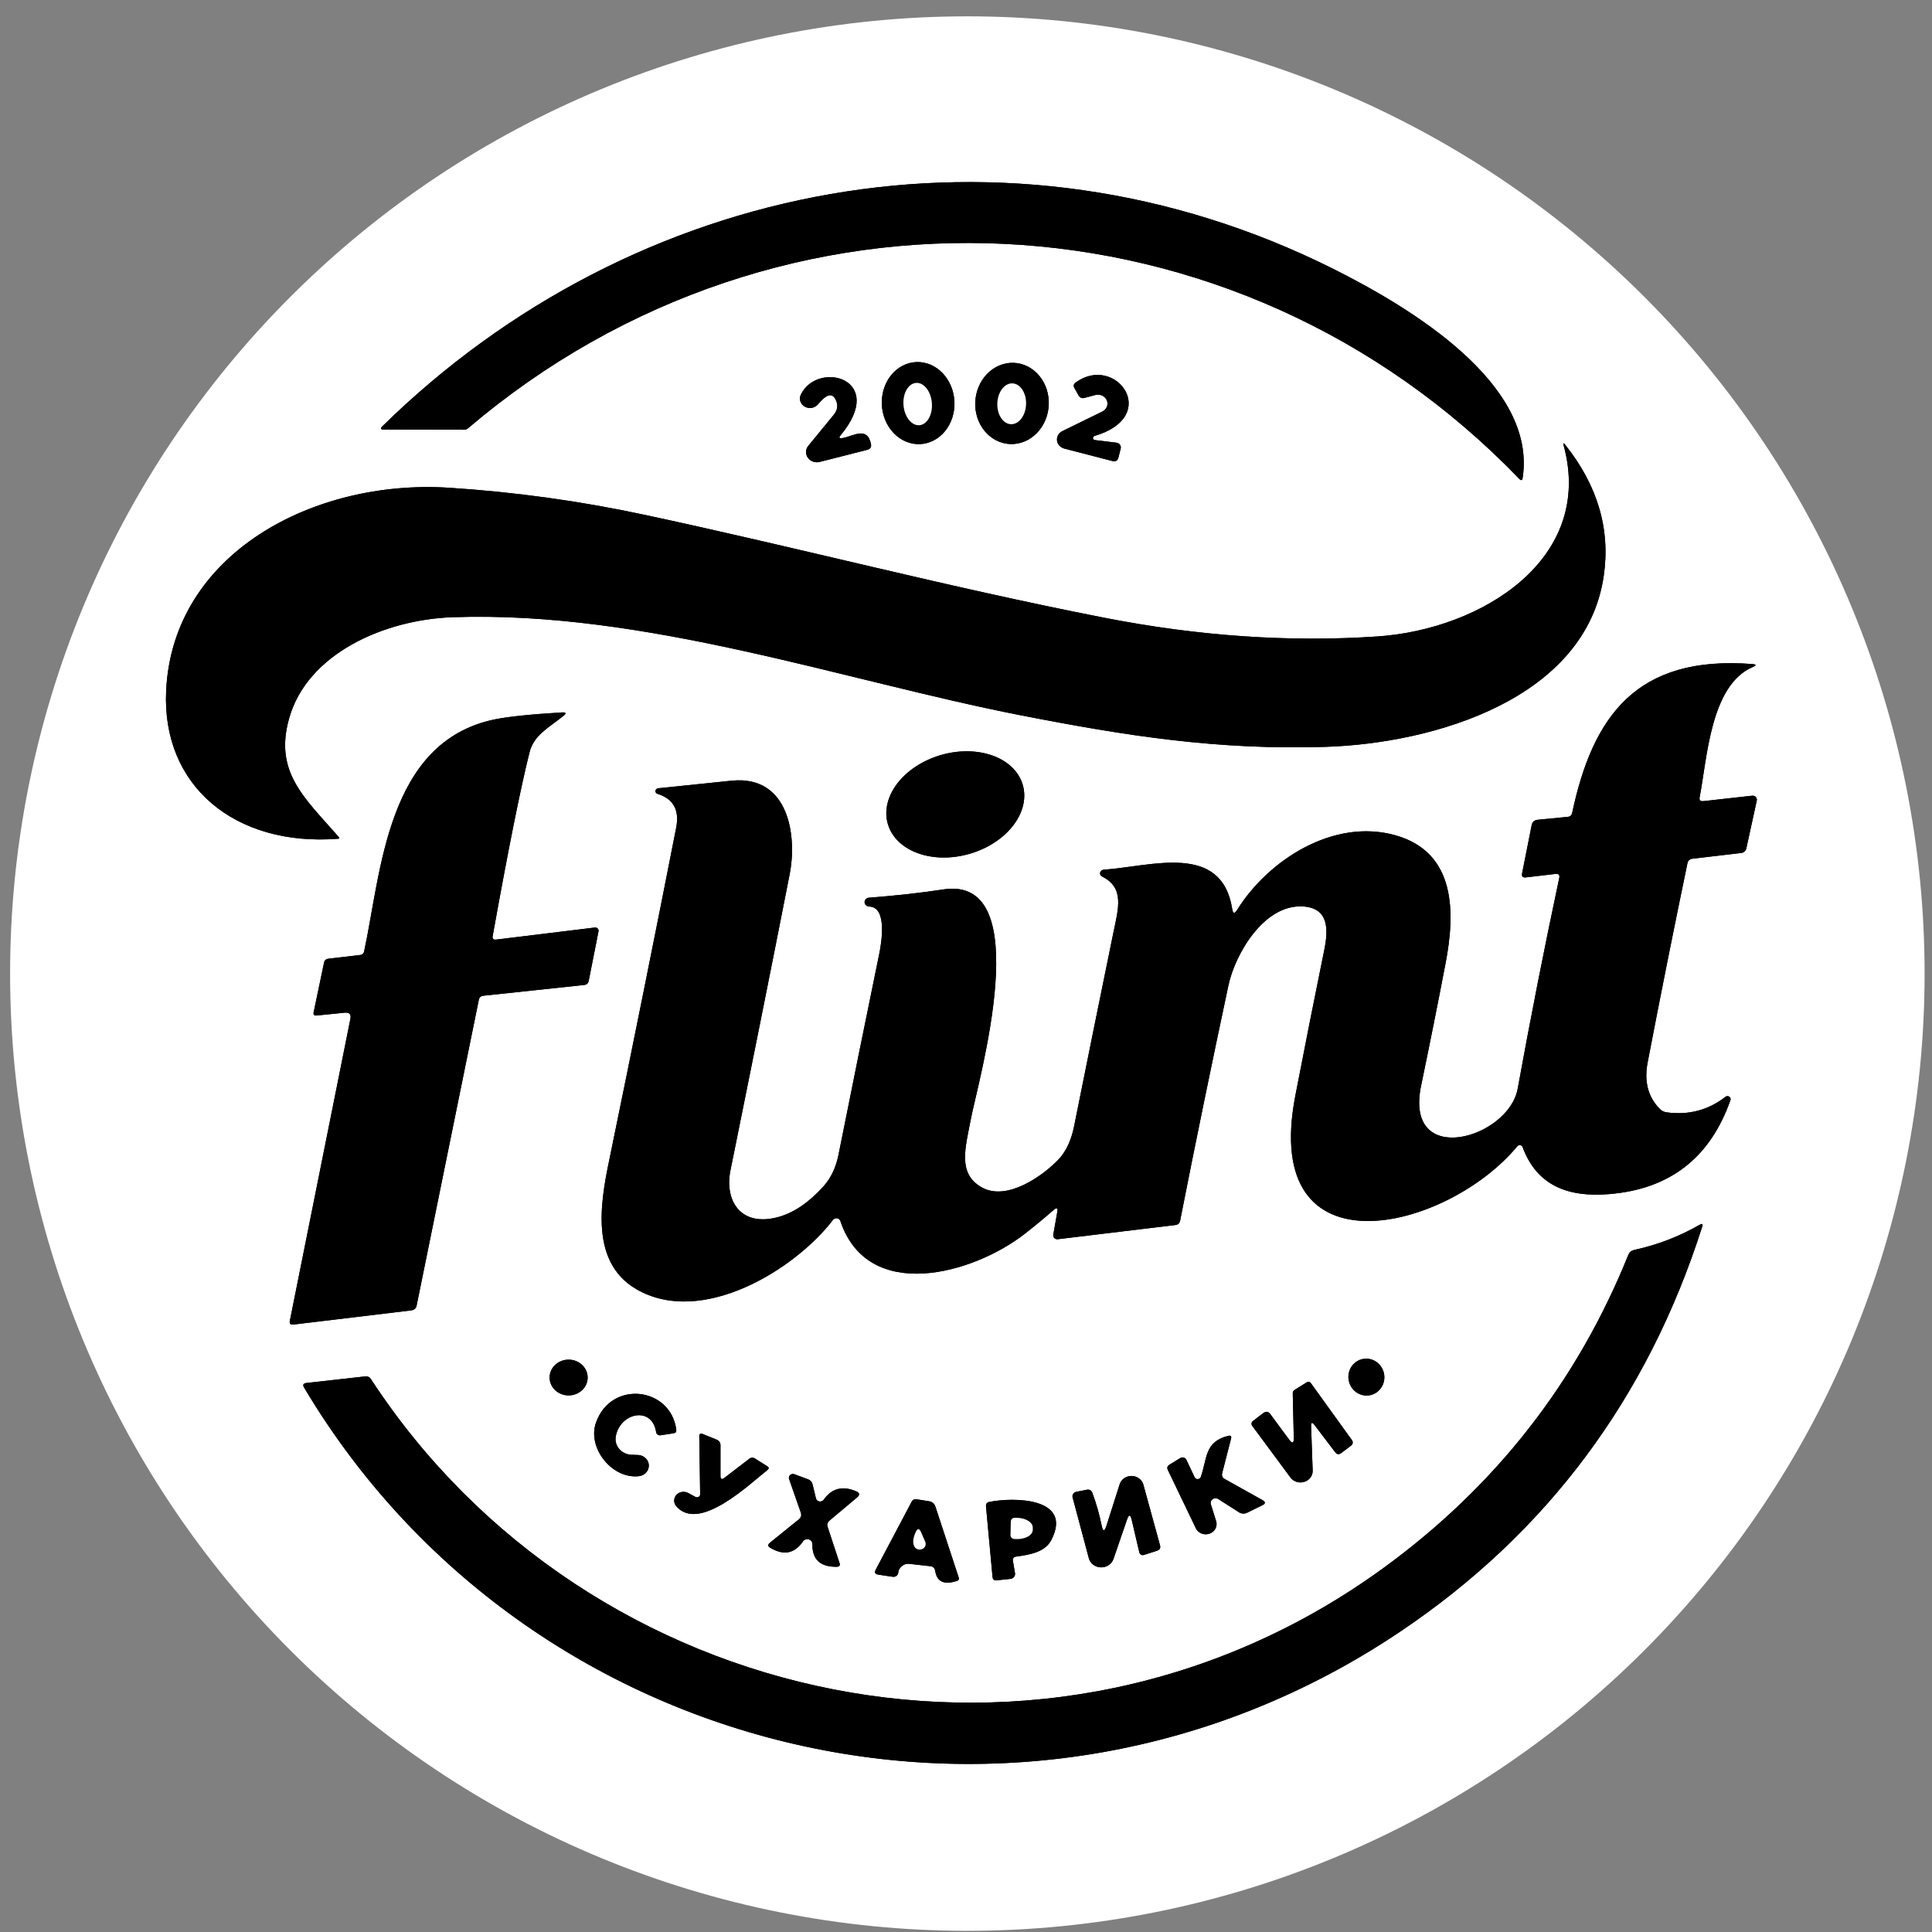 <svg width="53" height="53" viewBox="0 0 53 53" fill="none" xmlns="http://www.w3.org/2000/svg">
<rect x="0" y="0" width="53" height="53" fill="#808080" stroke="none"/>
<path d="M36.569 7.373C27.657 2.918 17.391 4.927 10.49 11.694C10.427 11.754 10.441 11.784 10.531 11.784L12.73 11.788C12.773 11.788 12.812 11.775 12.843 11.746C21.414 4.452 33.933 5.095 41.68 13.139C41.729 13.189 41.76 13.18 41.77 13.112C42.167 10.532 38.711 8.444 36.569 7.373Z" stroke="black" stroke-width="0.386"/>
<path d="M25.233 12.184C25.497 12.174 25.745 12.046 25.924 11.828C26.102 11.611 26.195 11.32 26.183 11.022C26.171 10.723 26.054 10.441 25.859 10.236C25.663 10.032 25.405 9.923 25.141 9.932C24.877 9.942 24.628 10.069 24.45 10.287C24.272 10.505 24.179 10.795 24.191 11.094C24.203 11.392 24.32 11.675 24.515 11.879C24.711 12.084 24.969 12.193 25.233 12.184Z" stroke="black" stroke-width="0.386"/>
<path d="M27.715 12.182C27.847 12.187 27.979 12.163 28.104 12.111C28.229 12.06 28.343 11.982 28.441 11.882C28.54 11.783 28.619 11.662 28.675 11.529C28.732 11.396 28.764 11.252 28.77 11.106C28.783 10.81 28.689 10.523 28.509 10.307C28.329 10.091 28.077 9.964 27.81 9.954C27.677 9.949 27.545 9.973 27.42 10.024C27.296 10.075 27.181 10.153 27.083 10.253C26.985 10.353 26.905 10.473 26.849 10.606C26.793 10.739 26.76 10.883 26.754 11.03C26.741 11.325 26.835 11.613 27.016 11.829C27.196 12.045 27.447 12.172 27.715 12.182Z" stroke="black" stroke-width="0.386"/>
<path d="M30.035 12.072C30.021 12.07 30.009 12.064 30 12.055C29.99 12.045 29.985 12.033 29.983 12.02C29.982 12.007 29.986 11.994 29.993 11.983C30.001 11.973 30.012 11.964 30.025 11.96C31.87 11.419 30.61 9.694 29.511 10.492C29.451 10.534 29.441 10.586 29.476 10.648L29.595 10.859C29.609 10.883 29.631 10.902 29.658 10.912C29.685 10.923 29.715 10.925 29.743 10.917L30.049 10.836C30.112 10.819 30.178 10.825 30.236 10.852C30.294 10.879 30.34 10.925 30.363 10.981C30.387 11.038 30.388 11.101 30.365 11.158C30.342 11.215 30.298 11.262 30.241 11.29L29.143 11.827C29.094 11.851 29.054 11.889 29.028 11.934C29.002 11.98 28.991 12.033 28.997 12.084C29.003 12.136 29.026 12.185 29.062 12.224C29.098 12.264 29.145 12.292 29.199 12.306L30.512 12.646C30.604 12.671 30.66 12.638 30.682 12.551L30.744 12.304C30.748 12.286 30.749 12.268 30.745 12.249C30.741 12.231 30.734 12.214 30.723 12.199C30.711 12.184 30.697 12.171 30.68 12.162C30.663 12.152 30.644 12.146 30.625 12.144L30.035 12.072Z" stroke="black" stroke-width="0.386"/>
<path d="M23.059 11.943C24.357 10.379 22.426 9.877 21.97 10.826C21.942 10.882 21.937 10.945 21.955 11.005C21.973 11.064 22.013 11.116 22.068 11.15C22.123 11.184 22.189 11.198 22.254 11.191C22.319 11.183 22.38 11.154 22.424 11.108C22.512 11.017 22.767 10.673 22.915 10.944C22.999 11.098 22.985 11.243 22.872 11.38L22.175 12.229C22.136 12.275 22.114 12.332 22.112 12.391C22.11 12.45 22.127 12.508 22.162 12.557C22.197 12.606 22.247 12.643 22.306 12.664C22.365 12.684 22.429 12.687 22.489 12.671L23.786 12.341C23.874 12.319 23.911 12.265 23.893 12.18C23.788 11.678 23.402 11.973 23.108 12.018C23.022 12.031 23.005 12.006 23.059 11.943Z" stroke="black" stroke-width="0.386"/>
<path d="M9.288 22.956C8.333 21.867 7.521 21.175 7.93 19.712C8.427 17.931 10.542 16.998 12.42 16.932C17.691 16.748 23.134 18.669 27.984 19.619C30.945 20.199 33.421 20.58 36.358 20.489C39.376 20.392 43.501 19.154 43.994 15.805C44.183 14.524 43.831 13.325 42.94 12.204C42.892 12.144 42.878 12.15 42.896 12.223C43.743 15.33 40.657 17.262 37.794 17.459C35.384 17.624 32.881 17.454 30.287 16.945C25.952 16.097 21.877 15.019 17.658 14.119C15.897 13.742 14.115 13.496 12.317 13.381C8.6 13.143 4.737 15.185 4.558 18.945C4.432 21.561 6.448 23.225 9.264 23.011C9.311 23.009 9.319 22.989 9.288 22.956Z" stroke="black" stroke-width="0.386"/>
<path d="M33.803 24.937C33.514 23.101 31.592 23.766 30.277 23.859C30.254 23.86 30.232 23.869 30.214 23.884C30.197 23.898 30.184 23.917 30.18 23.938C30.175 23.96 30.177 23.982 30.187 24.001C30.197 24.021 30.214 24.036 30.234 24.046C30.857 24.355 30.68 24.921 30.542 25.59C30.179 27.362 29.819 29.136 29.463 30.907C29.386 31.292 29.242 31.593 29.034 31.811C28.601 32.266 27.624 32.953 26.942 32.579C26.26 32.204 26.482 31.493 26.634 30.697C26.823 29.696 28.483 24 25.878 24.4C25.263 24.494 24.581 24.57 23.827 24.628C23.796 24.633 23.767 24.648 23.747 24.671C23.727 24.694 23.717 24.723 23.718 24.753C23.719 24.782 23.732 24.811 23.754 24.832C23.776 24.854 23.806 24.867 23.837 24.869C24.361 24.871 24.174 25.905 24.117 26.187C23.741 28.013 23.371 29.841 23.005 31.669C22.935 32.02 22.799 32.31 22.598 32.536C22.199 32.982 21.784 33.267 21.353 33.386C20.329 33.668 19.867 32.953 20.04 32.099C20.59 29.39 21.133 26.682 21.665 23.971C21.862 22.97 21.665 21.26 20.075 21.416C19.425 21.482 18.751 21.552 18.053 21.625C18.034 21.628 18.017 21.636 18.004 21.649C17.991 21.662 17.983 21.678 17.981 21.695C17.98 21.713 17.984 21.73 17.994 21.745C18.004 21.76 18.019 21.772 18.036 21.778C18.474 21.911 18.644 22.222 18.55 22.707C17.966 25.677 17.368 28.643 16.758 31.607C16.522 32.751 16.098 34.577 17.459 35.367C19.248 36.406 21.805 34.834 22.853 33.464C22.865 33.448 22.882 33.435 22.901 33.428C22.92 33.42 22.941 33.417 22.962 33.42C22.983 33.423 23.002 33.432 23.018 33.444C23.034 33.457 23.046 33.474 23.052 33.492C23.812 35.765 26.702 34.947 28.111 33.848C28.378 33.639 28.644 33.421 28.905 33.193C28.991 33.118 29.024 33.135 29.005 33.243L28.894 33.873C28.891 33.889 28.892 33.906 28.897 33.922C28.902 33.937 28.911 33.952 28.923 33.963C28.935 33.975 28.95 33.984 28.966 33.99C28.983 33.995 29 33.997 29.018 33.995L32.242 33.606C32.316 33.597 32.359 33.558 32.373 33.491C32.799 31.332 33.242 29.176 33.701 27.026C33.882 26.183 34.663 24.819 35.723 24.865C36.465 24.898 36.442 25.507 36.327 26.067C36.056 27.398 35.791 28.73 35.534 30.063C34.572 35.052 39.703 33.769 41.627 31.442C41.636 31.432 41.648 31.424 41.662 31.419C41.675 31.414 41.69 31.412 41.705 31.415C41.719 31.417 41.733 31.423 41.744 31.432C41.755 31.441 41.764 31.453 41.768 31.466C42.151 32.503 42.985 32.853 44.138 32.758C45.804 32.625 46.914 31.765 47.471 30.179C47.477 30.162 47.478 30.144 47.472 30.127C47.466 30.109 47.454 30.095 47.438 30.084C47.423 30.074 47.404 30.069 47.385 30.07C47.366 30.071 47.348 30.078 47.333 30.09C46.863 30.455 46.326 30.596 45.722 30.515C45.652 30.505 45.593 30.478 45.543 30.43C45.212 30.104 45.097 29.675 45.2 29.141C45.551 27.314 45.915 25.489 46.293 23.671C46.3 23.642 46.316 23.615 46.34 23.594C46.363 23.574 46.393 23.561 46.425 23.557L47.754 23.401C47.841 23.391 47.892 23.347 47.908 23.267L48.194 21.956C48.197 21.939 48.197 21.922 48.192 21.906C48.187 21.89 48.178 21.875 48.166 21.862C48.153 21.85 48.138 21.84 48.121 21.834C48.105 21.828 48.087 21.826 48.069 21.828L46.733 21.977C46.645 21.986 46.61 21.952 46.626 21.87C46.832 20.814 46.92 18.794 48.083 18.298C48.19 18.253 48.186 18.227 48.069 18.217C44.886 17.971 43.694 19.652 43.129 22.301C43.114 22.367 43.073 22.404 43.001 22.41L42.186 22.489C42.093 22.498 42.038 22.545 42.019 22.632L41.754 23.965C41.74 24.044 41.775 24.079 41.859 24.069L42.669 23.975C42.757 23.965 42.794 24 42.775 24.083C42.366 26.002 41.986 27.93 41.635 29.866C41.384 31.24 38.507 32.063 38.986 29.777C39.218 28.662 39.442 27.543 39.656 26.425C39.917 25.068 39.964 23.383 38.273 22.912C36.576 22.439 34.788 23.598 33.937 24.962C33.867 25.074 33.822 25.066 33.803 24.937Z" stroke="black" stroke-width="0.386"/>
<path d="M13.515 25.679C13.942 23.3 14.279 21.619 14.526 20.638C14.645 20.164 15.052 19.963 15.453 19.643C15.545 19.569 15.531 19.536 15.409 19.544C14.538 19.596 13.922 19.662 13.56 19.737C10.605 20.358 10.459 23.922 9.986 26.11C9.981 26.133 9.968 26.154 9.95 26.17C9.932 26.186 9.908 26.196 9.884 26.198L9.012 26.299C8.945 26.307 8.904 26.341 8.889 26.405L8.604 27.771C8.589 27.837 8.618 27.866 8.69 27.858L9.45 27.781C9.584 27.767 9.637 27.823 9.612 27.947L7.95 36.238C7.936 36.313 7.969 36.346 8.049 36.337L11.277 35.948C11.363 35.938 11.415 35.892 11.429 35.813L13.135 27.427C13.149 27.36 13.19 27.323 13.262 27.315L16.02 27.022C16.094 27.014 16.137 26.975 16.149 26.908L16.418 25.547C16.421 25.534 16.42 25.52 16.416 25.507C16.412 25.494 16.405 25.482 16.395 25.471C16.385 25.462 16.372 25.454 16.359 25.449C16.345 25.445 16.33 25.443 16.316 25.445L13.613 25.775C13.533 25.785 13.5 25.754 13.515 25.679Z" stroke="black" stroke-width="0.386"/>
<path d="M28.03 21.45C27.896 21.1 27.576 20.829 27.139 20.697C26.702 20.566 26.185 20.584 25.702 20.747C25.462 20.828 25.238 20.943 25.042 21.084C24.846 21.225 24.683 21.39 24.56 21.57C24.438 21.75 24.359 21.941 24.329 22.132C24.299 22.323 24.317 22.511 24.384 22.684C24.518 23.034 24.838 23.305 25.275 23.437C25.712 23.569 26.229 23.551 26.712 23.387C26.952 23.306 27.176 23.192 27.372 23.05C27.567 22.909 27.731 22.744 27.854 22.564C27.976 22.384 28.054 22.193 28.085 22.002C28.115 21.811 28.096 21.623 28.03 21.45Z" stroke="black" stroke-width="0.386"/>
<path d="M37.958 43.009C28.789 49.689 16.121 46.943 10.174 37.829C10.139 37.773 10.088 37.75 10.02 37.758L8.413 37.937C8.32 37.947 8.298 37.989 8.343 38.065C14.436 48.303 28.107 51.671 38.396 44.77C42.43 42.062 45.196 38.357 46.696 33.65C46.721 33.575 46.698 33.557 46.626 33.598C46.067 33.92 45.467 34.15 44.828 34.289C44.752 34.307 44.701 34.349 44.672 34.417C43.266 37.908 41.028 40.772 37.958 43.009Z" stroke="black" stroke-width="0.386"/>
<path d="M16.121 37.79C16.121 37.725 16.108 37.661 16.081 37.602C16.055 37.542 16.017 37.488 15.968 37.443C15.92 37.397 15.862 37.361 15.799 37.336C15.736 37.312 15.668 37.299 15.599 37.299C15.531 37.299 15.463 37.312 15.399 37.336C15.336 37.361 15.278 37.397 15.23 37.443C15.182 37.488 15.143 37.542 15.117 37.602C15.091 37.661 15.077 37.725 15.077 37.79C15.077 37.92 15.132 38.045 15.23 38.137C15.328 38.229 15.461 38.28 15.599 38.28C15.738 38.28 15.87 38.229 15.968 38.137C16.066 38.045 16.121 37.92 16.121 37.79Z" stroke="black" stroke-width="0.386"/>
<path d="M37.516 38.283C37.646 38.276 37.768 38.216 37.854 38.116C37.941 38.016 37.984 37.884 37.976 37.75C37.972 37.684 37.955 37.619 37.926 37.559C37.898 37.499 37.858 37.445 37.809 37.401C37.761 37.357 37.704 37.322 37.642 37.3C37.581 37.278 37.516 37.269 37.452 37.273C37.321 37.28 37.199 37.34 37.113 37.44C37.026 37.54 36.983 37.671 36.991 37.805C36.995 37.872 37.012 37.937 37.041 37.997C37.07 38.056 37.109 38.11 37.158 38.155C37.207 38.199 37.263 38.233 37.325 38.255C37.386 38.277 37.451 38.287 37.516 38.283Z" stroke="black" stroke-width="0.386"/>
<path d="M35.361 39.488L34.85 38.794C34.794 38.719 34.728 38.709 34.652 38.767L34.371 38.984C34.351 38.999 34.338 39.021 34.334 39.046C34.331 39.07 34.337 39.095 34.352 39.115L35.4 40.532C35.442 40.587 35.501 40.629 35.569 40.651C35.638 40.673 35.712 40.673 35.781 40.651C35.85 40.63 35.909 40.589 35.951 40.533C35.992 40.477 36.013 40.41 36.011 40.342L35.968 39.125C35.964 39.019 35.994 39.007 36.062 39.094L36.627 39.838C36.676 39.902 36.734 39.907 36.798 39.859L37.067 39.654C37.089 39.637 37.104 39.613 37.108 39.586C37.112 39.559 37.106 39.532 37.09 39.509L35.957 37.939C35.929 37.9 35.894 37.894 35.852 37.919L35.514 38.13C35.481 38.151 35.464 38.182 35.464 38.221L35.493 39.448C35.495 39.598 35.452 39.612 35.361 39.488Z" stroke="black" stroke-width="0.386"/>
<path d="M17.327 39.909C17.262 39.907 17.198 39.891 17.14 39.864C17.081 39.837 17.03 39.798 16.988 39.751C16.947 39.703 16.917 39.648 16.901 39.589C16.884 39.53 16.881 39.468 16.892 39.408C17.005 38.755 17.89 38.556 18.001 39.294C18.003 39.307 18.008 39.318 18.015 39.329C18.022 39.34 18.031 39.349 18.042 39.356C18.053 39.364 18.065 39.369 18.078 39.372C18.091 39.375 18.105 39.375 18.119 39.373L18.476 39.319C18.536 39.31 18.56 39.279 18.552 39.223C18.402 38.046 16.762 37.849 16.349 39.028C16.105 39.725 16.799 40.589 17.537 40.494C17.613 40.483 17.682 40.446 17.73 40.39C17.779 40.334 17.803 40.263 17.799 40.191C17.796 40.119 17.764 40.051 17.709 40C17.655 39.949 17.583 39.918 17.506 39.914L17.327 39.909Z" stroke="black" stroke-width="0.386"/>
<path d="M19.765 40.492V39.646C19.765 39.575 19.73 39.522 19.658 39.493L19.28 39.339C19.216 39.314 19.183 39.333 19.183 39.399L19.208 40.993C19.208 41.007 19.204 41.021 19.197 41.034C19.189 41.046 19.178 41.057 19.165 41.064C19.152 41.071 19.137 41.075 19.121 41.075C19.105 41.075 19.09 41.071 19.076 41.064L18.881 40.958C18.829 40.929 18.768 40.919 18.709 40.928C18.649 40.937 18.595 40.966 18.556 41.009C18.517 41.052 18.495 41.107 18.494 41.164C18.494 41.22 18.514 41.275 18.552 41.319C19.177 42.048 20.556 40.718 21.055 40.324C21.1 40.287 21.098 40.255 21.049 40.224L20.706 40.007C20.685 39.994 20.659 39.987 20.633 39.988C20.608 39.989 20.582 39.998 20.562 40.013L19.874 40.541C19.802 40.597 19.765 40.579 19.765 40.492Z" stroke="black" stroke-width="0.386"/>
<path d="M32.772 40.525L32.544 40.044C32.537 40.03 32.527 40.018 32.515 40.008C32.503 39.997 32.488 39.99 32.473 39.985C32.457 39.981 32.441 39.98 32.424 39.982C32.408 39.984 32.393 39.989 32.379 39.998L32.081 40.181C32.024 40.216 32.009 40.263 32.036 40.322L32.8 41.916C32.83 41.983 32.885 42.037 32.956 42.066C33.027 42.096 33.106 42.098 33.179 42.073C33.251 42.048 33.31 41.998 33.344 41.932C33.378 41.867 33.383 41.792 33.359 41.723L33.215 41.263C33.208 41.238 33.209 41.211 33.218 41.187C33.228 41.162 33.245 41.141 33.267 41.126C33.29 41.11 33.317 41.102 33.345 41.102C33.373 41.102 33.4 41.109 33.423 41.124L33.99 41.487C34.022 41.508 34.059 41.519 34.098 41.521C34.136 41.523 34.175 41.516 34.21 41.499L34.627 41.294C34.72 41.25 34.722 41.202 34.631 41.151L33.6 40.575C33.532 40.539 33.509 40.483 33.528 40.411L33.77 39.466C33.789 39.397 33.76 39.372 33.688 39.391C33.035 39.553 33.119 40.025 32.94 40.517C32.934 40.534 32.923 40.548 32.909 40.559C32.894 40.569 32.877 40.575 32.859 40.576C32.84 40.577 32.822 40.572 32.807 40.563C32.791 40.554 32.779 40.541 32.772 40.525Z" stroke="black" stroke-width="0.386"/>
<path d="M22.384 41.105L22.29 40.717C22.283 40.686 22.268 40.658 22.246 40.635C22.225 40.611 22.197 40.593 22.166 40.581L21.793 40.442C21.773 40.435 21.752 40.433 21.731 40.437C21.71 40.441 21.691 40.45 21.676 40.464C21.661 40.477 21.65 40.494 21.645 40.514C21.639 40.533 21.64 40.553 21.647 40.572L21.969 41.497C21.994 41.569 21.975 41.629 21.916 41.679L21.118 42.324C21.059 42.372 21.061 42.419 21.129 42.459C21.497 42.68 21.797 42.622 22.029 42.284C22.045 42.26 22.07 42.242 22.098 42.232C22.127 42.222 22.158 42.221 22.187 42.23C22.215 42.238 22.241 42.255 22.259 42.278C22.277 42.301 22.286 42.328 22.286 42.357C22.279 42.78 22.503 42.989 22.956 42.981C23.027 42.979 23.052 42.946 23.032 42.883L22.705 41.889C22.682 41.82 22.699 41.762 22.756 41.714L23.515 41.076C23.595 41.008 23.584 40.952 23.488 40.912C23.116 40.751 22.818 40.827 22.596 41.142C22.583 41.16 22.565 41.174 22.544 41.182C22.523 41.19 22.5 41.193 22.477 41.189C22.455 41.185 22.434 41.175 22.417 41.16C22.401 41.145 22.389 41.126 22.384 41.105Z" stroke="black" stroke-width="0.386"/>
<path d="M30.22 41.843C30.158 41.54 30.074 41.243 29.965 40.951C29.938 40.881 29.887 40.854 29.808 40.87L29.525 40.926C29.507 40.929 29.491 40.936 29.476 40.945C29.462 40.955 29.449 40.967 29.44 40.982C29.43 40.996 29.424 41.012 29.421 41.029C29.419 41.045 29.42 41.062 29.424 41.078L29.87 42.75C29.889 42.819 29.931 42.88 29.991 42.925C30.05 42.97 30.123 42.995 30.199 42.998C30.275 43 30.349 42.979 30.412 42.938C30.474 42.898 30.52 42.839 30.544 42.771L30.916 41.689C30.968 41.54 31.011 41.542 31.046 41.695L31.255 42.589C31.258 42.602 31.264 42.614 31.272 42.624C31.28 42.635 31.29 42.643 31.302 42.65C31.314 42.656 31.327 42.66 31.34 42.661C31.354 42.663 31.368 42.661 31.381 42.657L31.736 42.543C31.814 42.518 31.843 42.468 31.822 42.392L31.364 40.725C31.345 40.658 31.304 40.6 31.246 40.557C31.189 40.515 31.118 40.492 31.045 40.49C30.972 40.489 30.901 40.51 30.841 40.55C30.782 40.59 30.738 40.648 30.717 40.713L30.355 41.849C30.3 42.021 30.255 42.019 30.22 41.843Z" stroke="black" stroke-width="0.386"/>
<path d="M25.134 41.128C25.11 41.125 25.085 41.128 25.064 41.139C25.042 41.149 25.025 41.166 25.014 41.186L24.022 43.064C23.983 43.139 24.008 43.184 24.096 43.197L24.486 43.255C24.505 43.258 24.524 43.257 24.542 43.253C24.561 43.248 24.578 43.24 24.593 43.229C24.607 43.217 24.619 43.203 24.628 43.187C24.637 43.171 24.642 43.153 24.642 43.135C24.649 43.06 24.692 42.996 24.772 42.94C24.821 42.907 24.877 42.894 24.938 42.9L25.512 42.963C25.596 42.973 25.643 43.016 25.655 43.095C25.701 43.394 25.9 43.485 26.256 43.367C26.301 43.352 26.315 43.323 26.301 43.278L25.66 41.329C25.633 41.246 25.571 41.196 25.479 41.182L25.134 41.128Z" stroke="black" stroke-width="0.386"/>
<path d="M28.838 42.249C29.447 41.076 27.799 41.068 27.143 41.202C27.073 41.215 27.043 41.256 27.049 41.323L27.227 43.259C27.234 43.329 27.273 43.36 27.347 43.352L27.718 43.313C27.738 43.311 27.757 43.306 27.773 43.296C27.79 43.287 27.805 43.275 27.817 43.261C27.829 43.246 27.837 43.229 27.842 43.211C27.846 43.194 27.847 43.175 27.844 43.157L27.784 42.807C27.782 42.795 27.783 42.783 27.786 42.772C27.788 42.76 27.794 42.749 27.801 42.739C27.809 42.73 27.818 42.721 27.829 42.715C27.84 42.709 27.852 42.705 27.864 42.703C28.232 42.651 28.662 42.589 28.838 42.249Z" stroke="black" stroke-width="0.386"/>
<path d="M25.217 11.665C25.32 11.659 25.415 11.591 25.48 11.478C25.545 11.364 25.576 11.214 25.564 11.06C25.553 10.906 25.502 10.761 25.421 10.657C25.34 10.553 25.236 10.498 25.133 10.505C25.03 10.512 24.935 10.579 24.87 10.693C24.805 10.806 24.774 10.956 24.785 11.11C24.797 11.264 24.848 11.409 24.929 11.513C25.01 11.617 25.114 11.672 25.217 11.665Z" stroke="black" stroke-width="0.386"/>
<path d="M27.736 11.638C27.841 11.64 27.943 11.584 28.02 11.481C28.097 11.378 28.143 11.237 28.148 11.088C28.15 11.015 28.142 10.942 28.125 10.873C28.107 10.805 28.08 10.742 28.045 10.689C28.01 10.636 27.968 10.594 27.921 10.564C27.874 10.535 27.823 10.519 27.771 10.517C27.667 10.514 27.565 10.571 27.487 10.674C27.41 10.777 27.364 10.918 27.359 11.066C27.357 11.14 27.365 11.213 27.383 11.282C27.4 11.35 27.427 11.413 27.462 11.466C27.497 11.519 27.539 11.561 27.586 11.591C27.633 11.62 27.684 11.636 27.736 11.638Z" stroke="black" stroke-width="0.386"/>
<path d="M25.119 42.028C25.039 42.204 25.029 42.341 25.092 42.441C25.114 42.473 25.148 42.495 25.187 42.505C25.225 42.514 25.267 42.511 25.302 42.494C25.338 42.477 25.366 42.448 25.381 42.413C25.396 42.379 25.397 42.34 25.384 42.304L25.265 42.03C25.217 41.922 25.17 41.922 25.119 42.028Z" stroke="black" stroke-width="0.386"/>
<path d="M27.729 41.739L27.721 42.113C27.721 42.127 27.724 42.141 27.729 42.153C27.734 42.166 27.742 42.178 27.752 42.187C27.762 42.197 27.774 42.205 27.788 42.211C27.801 42.216 27.815 42.219 27.83 42.219L27.894 42.221C27.951 42.222 28.007 42.217 28.06 42.205C28.113 42.193 28.162 42.174 28.203 42.15C28.243 42.127 28.276 42.098 28.298 42.067C28.321 42.035 28.332 42.001 28.333 41.967V41.909C28.334 41.839 28.29 41.772 28.21 41.721C28.13 41.671 28.02 41.641 27.906 41.638L27.842 41.636C27.828 41.636 27.813 41.639 27.8 41.644C27.786 41.649 27.774 41.656 27.763 41.666C27.753 41.675 27.744 41.687 27.739 41.699C27.733 41.712 27.73 41.725 27.729 41.739Z" stroke="black" stroke-width="0.386"/>
<path d="M26.537 52.968C19.573 52.968 12.893 50.202 7.969 45.277C3.044 40.352 0.277 33.673 0.277 26.708C0.277 19.744 3.044 13.064 7.969 8.14C12.893 3.215 19.573 0.448 26.537 0.448C33.502 0.448 40.181 3.215 45.106 8.14C50.03 13.064 52.797 19.744 52.797 26.708C52.797 33.673 50.03 40.352 45.106 45.277C40.181 50.202 33.502 52.968 26.537 52.968ZM36.569 7.373C27.657 2.918 17.391 4.927 10.49 11.694C10.427 11.753 10.441 11.784 10.531 11.784L12.73 11.788C12.773 11.788 12.812 11.775 12.843 11.746C21.414 4.452 33.933 5.095 41.68 13.139C41.729 13.189 41.76 13.179 41.77 13.112C42.167 10.532 38.711 8.444 36.569 7.373ZM25.233 12.183C25.497 12.174 25.746 12.046 25.924 11.828C26.102 11.61 26.195 11.32 26.183 11.022C26.171 10.723 26.054 10.441 25.859 10.236C25.663 10.032 25.405 9.923 25.141 9.932C24.877 9.942 24.628 10.069 24.45 10.287C24.272 10.505 24.179 10.795 24.191 11.094C24.203 11.392 24.32 11.675 24.515 11.879C24.711 12.084 24.969 12.193 25.233 12.183ZM27.714 12.181C27.847 12.186 27.979 12.162 28.104 12.111C28.229 12.06 28.343 11.982 28.441 11.882C28.539 11.782 28.619 11.662 28.675 11.529C28.732 11.396 28.764 11.252 28.77 11.105C28.783 10.81 28.689 10.523 28.508 10.307C28.328 10.091 28.077 9.964 27.809 9.953C27.677 9.948 27.545 9.972 27.42 10.024C27.295 10.075 27.181 10.153 27.083 10.253C26.985 10.353 26.905 10.473 26.849 10.606C26.792 10.739 26.76 10.883 26.754 11.029C26.741 11.325 26.835 11.612 27.015 11.828C27.195 12.044 27.447 12.171 27.714 12.181ZM30.035 12.072C30.021 12.07 30.009 12.064 29.999 12.054C29.99 12.045 29.984 12.033 29.983 12.02C29.982 12.007 29.985 11.994 29.993 11.983C30 11.973 30.011 11.964 30.024 11.96C31.87 11.419 30.61 9.694 29.511 10.492C29.451 10.534 29.441 10.586 29.476 10.648L29.595 10.859C29.609 10.883 29.631 10.902 29.658 10.912C29.685 10.923 29.715 10.925 29.743 10.917L30.049 10.836C30.111 10.819 30.178 10.825 30.236 10.852C30.294 10.879 30.339 10.925 30.363 10.981C30.387 11.038 30.387 11.101 30.365 11.158C30.342 11.215 30.298 11.262 30.24 11.29L29.143 11.827C29.094 11.851 29.054 11.888 29.028 11.934C29.002 11.98 28.991 12.032 28.997 12.084C29.003 12.136 29.025 12.185 29.061 12.224C29.097 12.264 29.145 12.292 29.198 12.306L30.511 12.646C30.604 12.671 30.659 12.638 30.682 12.551L30.744 12.304C30.748 12.286 30.748 12.267 30.745 12.249C30.741 12.231 30.733 12.214 30.722 12.199C30.711 12.184 30.696 12.171 30.68 12.162C30.663 12.152 30.644 12.146 30.624 12.144L30.035 12.072ZM23.058 11.943C24.357 10.38 22.425 9.877 21.969 10.826C21.942 10.882 21.936 10.946 21.954 11.005C21.973 11.065 22.013 11.116 22.067 11.15C22.122 11.184 22.188 11.199 22.254 11.191C22.319 11.183 22.379 11.154 22.423 11.108C22.512 11.017 22.766 10.673 22.914 10.944C22.999 11.098 22.984 11.243 22.871 11.38L22.175 12.229C22.136 12.275 22.114 12.332 22.112 12.391C22.109 12.45 22.127 12.508 22.162 12.557C22.197 12.606 22.247 12.643 22.306 12.664C22.364 12.684 22.429 12.687 22.489 12.671L23.786 12.341C23.874 12.319 23.911 12.265 23.892 12.18C23.788 11.678 23.401 11.974 23.108 12.018C23.021 12.032 23.005 12.007 23.058 11.943ZM9.288 22.956C8.333 21.866 7.521 21.175 7.93 19.712C8.427 17.93 10.542 16.997 12.42 16.932C17.691 16.748 23.134 18.669 27.984 19.619C30.945 20.199 33.421 20.579 36.358 20.489C39.376 20.392 43.501 19.154 43.994 15.805C44.183 14.524 43.831 13.324 42.94 12.204C42.892 12.144 42.878 12.149 42.896 12.223C43.743 15.33 40.657 17.262 37.794 17.459C35.384 17.623 32.881 17.453 30.287 16.945C25.951 16.097 21.877 15.019 17.658 14.118C15.897 13.742 14.115 13.496 12.317 13.38C8.6 13.143 4.737 15.185 4.558 18.945C4.432 21.561 6.448 23.225 9.264 23.01C9.311 23.008 9.319 22.989 9.288 22.956ZM33.803 24.936C33.514 23.101 31.592 23.766 30.277 23.858C30.254 23.86 30.232 23.869 30.214 23.883C30.197 23.898 30.184 23.917 30.179 23.938C30.174 23.959 30.177 23.981 30.187 24.001C30.197 24.02 30.213 24.036 30.234 24.046C30.857 24.355 30.68 24.921 30.542 25.59C30.178 27.361 29.819 29.135 29.463 30.907C29.385 31.291 29.241 31.593 29.034 31.811C28.6 32.265 27.624 32.953 26.942 32.578C26.26 32.203 26.482 31.492 26.634 30.696C26.823 29.695 28.483 23.999 25.878 24.399C25.263 24.494 24.581 24.569 23.827 24.627C23.796 24.632 23.767 24.648 23.747 24.671C23.727 24.694 23.717 24.723 23.718 24.752C23.719 24.782 23.732 24.811 23.754 24.832C23.776 24.853 23.805 24.866 23.837 24.869C24.361 24.871 24.174 25.905 24.116 26.187C23.74 28.013 23.37 29.84 23.005 31.668C22.935 32.02 22.799 32.31 22.598 32.536C22.199 32.982 21.784 33.266 21.353 33.386C20.329 33.668 19.867 32.953 20.04 32.099C20.59 29.39 21.133 26.681 21.665 23.971C21.862 22.97 21.665 21.26 20.075 21.416C19.425 21.482 18.751 21.551 18.052 21.625C18.034 21.628 18.017 21.636 18.004 21.648C17.991 21.661 17.983 21.678 17.981 21.695C17.979 21.713 17.984 21.73 17.994 21.745C18.004 21.76 18.018 21.771 18.036 21.777C18.474 21.911 18.644 22.222 18.55 22.707C17.966 25.677 17.368 28.642 16.758 31.606C16.521 32.75 16.098 34.576 17.459 35.366C19.248 36.406 21.805 34.833 22.853 33.463C22.865 33.447 22.881 33.435 22.901 33.427C22.92 33.419 22.941 33.417 22.962 33.42C22.983 33.423 23.002 33.431 23.018 33.444C23.034 33.457 23.046 33.474 23.052 33.492C23.812 35.764 26.702 34.947 28.111 33.848C28.378 33.639 28.643 33.421 28.904 33.193C28.991 33.117 29.024 33.135 29.005 33.243L28.894 33.873C28.891 33.889 28.892 33.906 28.897 33.921C28.902 33.937 28.911 33.951 28.923 33.963C28.935 33.975 28.95 33.984 28.966 33.989C28.983 33.995 29 33.997 29.017 33.995L32.242 33.606C32.316 33.596 32.359 33.558 32.373 33.49C32.798 31.332 33.242 29.176 33.701 27.025C33.882 26.183 34.662 24.819 35.723 24.865C36.465 24.898 36.442 25.506 36.327 26.067C36.056 27.398 35.791 28.729 35.534 30.063C34.572 35.051 39.703 33.769 41.627 31.442C41.636 31.431 41.648 31.423 41.661 31.418C41.675 31.413 41.69 31.412 41.705 31.414C41.719 31.417 41.733 31.423 41.744 31.432C41.755 31.441 41.764 31.452 41.768 31.465C42.151 32.503 42.985 32.853 44.138 32.758C45.804 32.625 46.914 31.765 47.471 30.178C47.477 30.162 47.477 30.143 47.472 30.126C47.466 30.109 47.454 30.094 47.438 30.084C47.423 30.074 47.404 30.069 47.385 30.07C47.366 30.071 47.347 30.078 47.333 30.09C46.862 30.455 46.326 30.596 45.722 30.515C45.652 30.505 45.593 30.478 45.543 30.43C45.212 30.103 45.097 29.674 45.2 29.141C45.551 27.313 45.915 25.489 46.293 23.671C46.3 23.641 46.316 23.614 46.34 23.594C46.363 23.573 46.393 23.561 46.425 23.557L47.754 23.401C47.84 23.391 47.892 23.346 47.908 23.267L48.194 21.955C48.197 21.939 48.196 21.922 48.191 21.905C48.187 21.889 48.178 21.874 48.165 21.862C48.153 21.849 48.138 21.84 48.121 21.834C48.105 21.828 48.087 21.826 48.069 21.828L46.733 21.977C46.645 21.986 46.61 21.951 46.626 21.87C46.832 20.813 46.92 18.794 48.083 18.298C48.19 18.253 48.186 18.226 48.069 18.216C44.886 17.971 43.694 19.652 43.129 22.301C43.114 22.367 43.073 22.404 43.001 22.409L42.185 22.488C42.093 22.498 42.037 22.544 42.019 22.631L41.754 23.965C41.739 24.044 41.774 24.079 41.859 24.069L42.668 23.974C42.757 23.965 42.794 23.999 42.775 24.082C42.366 26.001 41.986 27.93 41.635 29.866C41.384 31.239 38.507 32.062 38.986 29.777C39.218 28.662 39.442 27.543 39.656 26.424C39.917 25.068 39.964 23.383 38.273 22.912C36.575 22.438 34.788 23.598 33.937 24.962C33.867 25.074 33.822 25.066 33.803 24.936ZM13.515 25.678C13.943 23.3 14.28 21.619 14.526 20.637C14.645 20.164 15.052 19.963 15.453 19.642C15.545 19.569 15.531 19.536 15.41 19.544C14.539 19.596 13.922 19.662 13.56 19.737C10.605 20.357 10.46 23.922 9.987 26.109C9.982 26.133 9.969 26.154 9.95 26.169C9.932 26.185 9.909 26.195 9.884 26.198L9.013 26.299C8.945 26.306 8.904 26.341 8.89 26.405L8.604 27.771C8.589 27.837 8.618 27.866 8.69 27.858L9.451 27.781C9.584 27.767 9.638 27.823 9.613 27.947L7.95 36.238C7.936 36.313 7.969 36.346 8.049 36.336L11.277 35.948C11.364 35.938 11.415 35.892 11.429 35.813L13.135 27.427C13.149 27.36 13.191 27.323 13.262 27.315L16.02 27.021C16.094 27.014 16.137 26.975 16.15 26.907L16.419 25.547C16.422 25.534 16.421 25.52 16.417 25.506C16.413 25.493 16.405 25.481 16.395 25.471C16.385 25.461 16.373 25.454 16.359 25.449C16.345 25.444 16.331 25.443 16.316 25.445L13.614 25.775C13.534 25.785 13.501 25.754 13.515 25.678ZM28.03 21.45C27.895 21.1 27.575 20.829 27.138 20.698C26.701 20.566 26.184 20.584 25.701 20.747C25.462 20.828 25.238 20.943 25.042 21.084C24.846 21.225 24.682 21.391 24.56 21.57C24.437 21.75 24.359 21.941 24.328 22.132C24.298 22.324 24.317 22.511 24.383 22.684C24.517 23.035 24.838 23.305 25.274 23.437C25.711 23.569 26.228 23.551 26.712 23.387C26.951 23.306 27.175 23.192 27.371 23.05C27.567 22.909 27.73 22.744 27.853 22.564C27.975 22.384 28.054 22.193 28.084 22.002C28.114 21.811 28.096 21.623 28.03 21.45ZM37.958 43.01C28.789 49.69 16.121 46.944 10.174 37.83C10.139 37.774 10.088 37.751 10.02 37.758L8.413 37.938C8.32 37.948 8.298 37.99 8.343 38.066C14.436 48.304 28.107 51.672 38.396 44.77C42.43 42.063 45.196 38.357 46.696 33.651C46.721 33.575 46.698 33.558 46.626 33.599C46.067 33.921 45.467 34.151 44.828 34.29C44.752 34.308 44.701 34.35 44.672 34.418C43.266 37.909 41.029 40.773 37.958 43.01ZM16.121 37.789C16.121 37.725 16.107 37.661 16.081 37.602C16.055 37.542 16.016 37.488 15.968 37.442C15.919 37.397 15.862 37.361 15.799 37.336C15.735 37.311 15.667 37.299 15.599 37.299C15.53 37.299 15.462 37.311 15.399 37.336C15.336 37.361 15.278 37.397 15.23 37.442C15.181 37.488 15.143 37.542 15.117 37.602C15.09 37.661 15.077 37.725 15.077 37.789C15.077 37.919 15.132 38.044 15.23 38.136C15.328 38.228 15.46 38.28 15.599 38.28C15.737 38.28 15.87 38.228 15.968 38.136C16.066 38.044 16.121 37.919 16.121 37.789ZM37.516 38.283C37.646 38.276 37.768 38.215 37.854 38.116C37.941 38.016 37.984 37.884 37.976 37.75C37.972 37.684 37.955 37.619 37.926 37.559C37.898 37.499 37.858 37.445 37.809 37.401C37.761 37.357 37.704 37.322 37.643 37.3C37.581 37.278 37.517 37.269 37.452 37.272C37.321 37.28 37.199 37.34 37.113 37.44C37.027 37.54 36.983 37.671 36.991 37.805C36.996 37.872 37.013 37.937 37.041 37.996C37.07 38.056 37.109 38.11 37.158 38.154C37.207 38.199 37.264 38.233 37.325 38.255C37.386 38.277 37.451 38.287 37.516 38.283ZM35.361 39.488L34.849 38.794C34.794 38.719 34.728 38.709 34.652 38.767L34.37 38.983C34.35 38.999 34.337 39.021 34.334 39.045C34.331 39.069 34.337 39.094 34.352 39.115L35.4 40.531C35.441 40.587 35.501 40.629 35.569 40.651C35.638 40.672 35.712 40.672 35.781 40.651C35.849 40.63 35.909 40.588 35.95 40.532C35.992 40.477 36.013 40.41 36.01 40.342L35.967 39.124C35.963 39.018 35.994 39.007 36.062 39.093L36.627 39.837C36.676 39.901 36.734 39.907 36.797 39.859L37.067 39.654C37.089 39.637 37.104 39.612 37.108 39.586C37.112 39.559 37.105 39.531 37.089 39.509L35.957 37.938C35.928 37.9 35.893 37.894 35.852 37.919L35.513 38.129C35.48 38.151 35.464 38.182 35.464 38.22L35.492 39.447C35.495 39.598 35.451 39.611 35.361 39.488ZM17.327 39.909C17.262 39.907 17.198 39.892 17.139 39.864C17.081 39.837 17.029 39.798 16.988 39.751C16.947 39.704 16.917 39.649 16.9 39.59C16.884 39.53 16.881 39.469 16.891 39.408C17.004 38.755 17.89 38.556 18.001 39.294C18.003 39.307 18.008 39.319 18.015 39.329C18.021 39.34 18.031 39.349 18.042 39.357C18.052 39.364 18.065 39.369 18.078 39.372C18.091 39.375 18.105 39.376 18.118 39.374L18.476 39.32C18.535 39.31 18.56 39.279 18.552 39.223C18.402 38.046 16.762 37.849 16.349 39.028C16.104 39.725 16.799 40.589 17.537 40.494C17.612 40.483 17.681 40.446 17.73 40.39C17.778 40.334 17.803 40.264 17.799 40.191C17.795 40.119 17.763 40.051 17.709 40C17.655 39.949 17.582 39.919 17.506 39.915L17.327 39.909ZM19.764 40.492V39.646C19.764 39.575 19.729 39.523 19.657 39.493L19.279 39.339C19.215 39.314 19.183 39.333 19.183 39.399L19.207 40.993C19.208 41.007 19.204 41.021 19.196 41.034C19.189 41.046 19.178 41.057 19.165 41.064C19.151 41.071 19.136 41.075 19.12 41.075C19.105 41.075 19.089 41.072 19.076 41.064L18.881 40.958C18.829 40.929 18.767 40.919 18.708 40.928C18.648 40.938 18.595 40.966 18.555 41.009C18.516 41.052 18.494 41.107 18.494 41.164C18.493 41.22 18.514 41.276 18.552 41.319C19.177 42.048 20.555 40.718 21.055 40.324C21.1 40.288 21.098 40.255 21.049 40.224L20.705 40.008C20.684 39.994 20.659 39.987 20.633 39.988C20.607 39.989 20.582 39.998 20.561 40.013L19.873 40.541C19.801 40.597 19.764 40.579 19.764 40.492ZM32.772 40.525L32.544 40.044C32.537 40.03 32.527 40.018 32.515 40.008C32.503 39.997 32.489 39.99 32.473 39.985C32.457 39.981 32.441 39.98 32.425 39.982C32.408 39.984 32.393 39.989 32.379 39.998L32.081 40.181C32.024 40.216 32.009 40.263 32.036 40.322L32.801 41.916C32.83 41.983 32.886 42.037 32.956 42.066C33.027 42.096 33.107 42.098 33.179 42.073C33.251 42.048 33.311 41.998 33.344 41.932C33.378 41.867 33.383 41.792 33.359 41.723L33.216 41.263C33.208 41.238 33.209 41.211 33.218 41.187C33.228 41.162 33.245 41.141 33.268 41.126C33.29 41.11 33.317 41.102 33.345 41.102C33.373 41.102 33.4 41.109 33.423 41.124L33.99 41.487C34.022 41.508 34.059 41.519 34.098 41.521C34.136 41.523 34.175 41.516 34.21 41.499L34.627 41.294C34.72 41.25 34.722 41.202 34.632 41.151L33.6 40.575C33.532 40.539 33.51 40.483 33.528 40.411L33.77 39.466C33.789 39.397 33.76 39.372 33.688 39.391C33.035 39.553 33.119 40.025 32.94 40.517C32.935 40.534 32.924 40.548 32.909 40.559C32.895 40.569 32.877 40.575 32.859 40.576C32.841 40.577 32.823 40.572 32.807 40.563C32.791 40.554 32.779 40.541 32.772 40.525ZM22.384 41.105L22.29 40.717C22.283 40.686 22.268 40.658 22.246 40.635C22.225 40.611 22.197 40.593 22.166 40.581L21.792 40.442C21.773 40.435 21.751 40.433 21.731 40.437C21.71 40.441 21.691 40.45 21.676 40.464C21.66 40.477 21.65 40.494 21.645 40.514C21.639 40.533 21.64 40.553 21.646 40.572L21.969 41.497C21.994 41.569 21.975 41.629 21.916 41.679L21.118 42.324C21.059 42.372 21.061 42.419 21.129 42.459C21.497 42.68 21.797 42.622 22.029 42.283C22.045 42.26 22.07 42.242 22.098 42.232C22.126 42.222 22.157 42.221 22.186 42.23C22.215 42.238 22.241 42.255 22.259 42.278C22.276 42.301 22.286 42.328 22.285 42.357C22.279 42.78 22.503 42.989 22.955 42.981C23.027 42.979 23.052 42.946 23.032 42.883L22.705 41.889C22.682 41.82 22.699 41.762 22.756 41.714L23.514 41.076C23.595 41.008 23.584 40.952 23.488 40.912C23.116 40.751 22.818 40.827 22.596 41.142C22.583 41.16 22.565 41.174 22.544 41.182C22.523 41.19 22.5 41.193 22.477 41.189C22.455 41.185 22.434 41.175 22.417 41.16C22.401 41.145 22.389 41.126 22.384 41.105ZM30.22 41.843C30.158 41.54 30.074 41.242 29.965 40.95C29.938 40.881 29.887 40.854 29.809 40.869L29.525 40.925C29.508 40.929 29.491 40.935 29.476 40.945C29.462 40.955 29.449 40.967 29.44 40.981C29.43 40.995 29.424 41.011 29.421 41.028C29.419 41.045 29.42 41.062 29.424 41.078L29.87 42.749C29.889 42.818 29.931 42.88 29.991 42.925C30.05 42.969 30.123 42.995 30.199 42.997C30.275 42.999 30.349 42.979 30.412 42.938C30.474 42.897 30.52 42.838 30.544 42.77L30.916 41.688C30.968 41.54 31.011 41.542 31.046 41.694L31.255 42.589C31.258 42.601 31.264 42.613 31.272 42.624C31.28 42.634 31.29 42.643 31.302 42.649C31.314 42.656 31.327 42.66 31.34 42.661C31.354 42.662 31.368 42.661 31.381 42.657L31.736 42.542C31.814 42.517 31.843 42.467 31.822 42.392L31.364 40.724C31.345 40.658 31.304 40.599 31.246 40.557C31.189 40.515 31.118 40.491 31.045 40.49C30.972 40.489 30.901 40.51 30.841 40.55C30.782 40.59 30.738 40.647 30.717 40.713L30.355 41.849C30.3 42.021 30.255 42.019 30.22 41.843ZM25.134 41.128C25.11 41.125 25.085 41.129 25.064 41.139C25.042 41.149 25.025 41.166 25.015 41.186L24.022 43.064C23.983 43.139 24.008 43.184 24.096 43.197L24.486 43.255C24.505 43.258 24.524 43.258 24.542 43.253C24.561 43.248 24.578 43.24 24.593 43.229C24.607 43.218 24.619 43.203 24.628 43.187C24.637 43.171 24.642 43.154 24.642 43.136C24.649 43.06 24.692 42.996 24.772 42.941C24.821 42.908 24.877 42.894 24.938 42.9L25.512 42.964C25.596 42.973 25.643 43.016 25.656 43.095C25.701 43.395 25.9 43.485 26.256 43.367C26.301 43.352 26.315 43.323 26.301 43.279L25.66 41.329C25.633 41.246 25.571 41.196 25.479 41.182L25.134 41.128ZM28.839 42.249C29.447 41.076 27.799 41.068 27.143 41.202C27.073 41.215 27.043 41.256 27.049 41.323L27.228 43.259C27.234 43.329 27.273 43.36 27.347 43.352L27.719 43.313C27.738 43.311 27.757 43.306 27.774 43.296C27.791 43.287 27.805 43.275 27.817 43.26C27.829 43.246 27.837 43.229 27.842 43.211C27.847 43.194 27.847 43.175 27.844 43.157L27.785 42.807C27.782 42.795 27.783 42.783 27.786 42.772C27.789 42.76 27.794 42.749 27.802 42.739C27.809 42.73 27.818 42.721 27.829 42.715C27.84 42.709 27.852 42.705 27.865 42.703C28.233 42.651 28.662 42.589 28.839 42.249Z" fill="white"/>
<path d="M10.49 11.693C17.391 4.927 27.657 2.917 36.569 7.373C38.711 8.443 42.167 10.532 41.77 13.112C41.76 13.179 41.729 13.189 41.68 13.139C33.933 5.095 21.414 4.452 12.843 11.745C12.812 11.774 12.773 11.788 12.73 11.788L10.531 11.784C10.441 11.784 10.427 11.753 10.49 11.693Z" fill="black"/>
<path d="M25.233 12.184C24.969 12.193 24.711 12.084 24.515 11.88C24.32 11.675 24.203 11.393 24.191 11.094C24.179 10.796 24.272 10.505 24.45 10.288C24.628 10.07 24.877 9.942 25.141 9.932C25.405 9.923 25.663 10.032 25.859 10.237C26.054 10.441 26.171 10.724 26.183 11.022C26.195 11.321 26.102 11.611 25.924 11.829C25.745 12.046 25.497 12.174 25.233 12.184ZM25.217 11.665C25.32 11.659 25.415 11.591 25.48 11.478C25.545 11.364 25.575 11.214 25.564 11.06C25.553 10.906 25.501 10.761 25.42 10.657C25.339 10.553 25.236 10.498 25.133 10.505C25.029 10.511 24.935 10.579 24.869 10.693C24.804 10.806 24.774 10.956 24.785 11.11C24.796 11.264 24.848 11.409 24.929 11.513C25.01 11.617 25.113 11.672 25.217 11.665Z" fill="black"/>
<path d="M27.715 12.182C27.447 12.172 27.196 12.045 27.016 11.829C26.835 11.613 26.741 11.325 26.754 11.03C26.76 10.884 26.793 10.74 26.849 10.607C26.905 10.473 26.985 10.353 27.083 10.253C27.181 10.153 27.296 10.076 27.42 10.024C27.545 9.973 27.677 9.949 27.81 9.954C28.077 9.964 28.329 10.091 28.509 10.307C28.689 10.523 28.783 10.811 28.77 11.106C28.764 11.252 28.732 11.396 28.675 11.53C28.619 11.663 28.54 11.783 28.441 11.883C28.343 11.982 28.229 12.06 28.104 12.112C27.979 12.163 27.847 12.187 27.715 12.182ZM27.736 11.638C27.841 11.641 27.943 11.584 28.02 11.482C28.098 11.379 28.144 11.237 28.148 11.089C28.151 11.015 28.143 10.942 28.125 10.873C28.107 10.805 28.08 10.742 28.045 10.689C28.01 10.636 27.968 10.594 27.921 10.564C27.874 10.535 27.823 10.519 27.772 10.518C27.667 10.515 27.565 10.571 27.488 10.674C27.41 10.777 27.364 10.918 27.36 11.067C27.357 11.14 27.365 11.213 27.383 11.282C27.401 11.35 27.428 11.413 27.463 11.466C27.498 11.519 27.54 11.561 27.587 11.591C27.634 11.62 27.684 11.636 27.736 11.638Z" fill="black"/>
<path d="M30.035 12.072L30.624 12.144C30.644 12.146 30.663 12.152 30.679 12.162C30.696 12.171 30.711 12.184 30.722 12.199C30.733 12.214 30.741 12.231 30.745 12.249C30.748 12.268 30.748 12.286 30.744 12.304L30.682 12.551C30.659 12.638 30.604 12.671 30.511 12.646L29.198 12.306C29.145 12.292 29.097 12.264 29.061 12.224C29.025 12.185 29.003 12.136 28.997 12.084C28.991 12.033 29.002 11.98 29.027 11.934C29.053 11.889 29.094 11.851 29.143 11.827L30.24 11.29C30.297 11.262 30.342 11.215 30.365 11.158C30.387 11.101 30.387 11.038 30.363 10.981C30.339 10.925 30.294 10.879 30.236 10.852C30.178 10.825 30.111 10.819 30.049 10.836L29.743 10.917C29.715 10.925 29.685 10.923 29.658 10.912C29.631 10.902 29.609 10.883 29.595 10.859L29.476 10.648C29.441 10.586 29.451 10.534 29.511 10.492C30.61 9.694 31.87 11.419 30.024 11.96C30.011 11.964 30 11.973 29.993 11.983C29.985 11.994 29.982 12.007 29.983 12.02C29.984 12.033 29.99 12.045 29.999 12.055C30.009 12.064 30.021 12.07 30.035 12.072Z" fill="black"/>
<path d="M23.108 12.018C23.402 11.973 23.788 11.678 23.893 12.18C23.911 12.265 23.874 12.319 23.786 12.341L22.489 12.671C22.429 12.687 22.365 12.684 22.306 12.664C22.247 12.643 22.197 12.606 22.162 12.557C22.127 12.508 22.11 12.45 22.112 12.391C22.114 12.332 22.136 12.275 22.175 12.229L22.872 11.38C22.985 11.243 22.999 11.098 22.915 10.944C22.767 10.673 22.512 11.017 22.424 11.108C22.38 11.154 22.319 11.183 22.254 11.191C22.189 11.198 22.123 11.184 22.068 11.15C22.013 11.116 21.973 11.064 21.955 11.005C21.937 10.945 21.942 10.882 21.97 10.826C22.426 9.877 24.357 10.379 23.059 11.943C23.005 12.006 23.022 12.031 23.108 12.018Z" fill="black"/>
<path d="M24.785 11.109C24.809 11.43 25.002 11.678 25.217 11.665C25.432 11.651 25.588 11.38 25.564 11.059C25.541 10.739 25.348 10.49 25.133 10.504C24.918 10.518 24.762 10.789 24.785 11.109Z" fill="white"/>
<path d="M27.359 11.066C27.349 11.376 27.518 11.631 27.736 11.637C27.954 11.643 28.138 11.398 28.148 11.088C28.158 10.779 27.989 10.523 27.771 10.517C27.553 10.511 27.369 10.757 27.359 11.066Z" fill="white"/>
<path d="M7.93 19.712C7.521 21.174 8.333 21.866 9.288 22.956C9.319 22.988 9.311 23.008 9.264 23.01C6.448 23.224 4.432 21.561 4.558 18.945C4.737 15.184 8.6 13.142 12.317 13.38C14.115 13.496 15.897 13.741 17.658 14.118C21.877 15.018 25.952 16.096 30.287 16.945C32.881 17.453 35.384 17.623 37.794 17.459C40.657 17.262 43.743 15.329 42.896 12.223C42.878 12.149 42.892 12.143 42.94 12.203C43.831 13.324 44.183 14.524 43.994 15.805C43.501 19.153 39.376 20.392 36.358 20.488C33.421 20.579 30.945 20.198 27.984 19.619C23.134 18.668 17.691 16.748 12.42 16.931C10.542 16.997 8.427 17.93 7.93 19.712Z" fill="black"/>
<path d="M33.937 24.962C34.787 23.598 36.575 22.439 38.273 22.912C39.964 23.383 39.916 25.068 39.656 26.425C39.442 27.543 39.218 28.662 38.986 29.777C38.507 32.063 41.384 31.24 41.634 29.866C41.986 27.93 42.366 26.002 42.775 24.083C42.793 24 42.756 23.965 42.668 23.975L41.858 24.069C41.774 24.079 41.739 24.044 41.754 23.965L42.019 22.632C42.037 22.545 42.093 22.498 42.185 22.489L43.001 22.41C43.073 22.404 43.114 22.367 43.128 22.301C43.693 19.652 44.885 17.971 48.068 18.217C48.185 18.227 48.19 18.253 48.083 18.298C46.92 18.794 46.831 20.814 46.626 21.87C46.609 21.952 46.644 21.986 46.733 21.977L48.068 21.828C48.086 21.826 48.104 21.828 48.121 21.834C48.138 21.84 48.153 21.85 48.165 21.862C48.177 21.875 48.186 21.89 48.191 21.906C48.196 21.922 48.197 21.939 48.194 21.956L47.908 23.267C47.892 23.347 47.84 23.391 47.754 23.401L46.424 23.557C46.393 23.561 46.363 23.574 46.339 23.594C46.316 23.615 46.3 23.642 46.293 23.671C45.915 25.489 45.551 27.314 45.2 29.141C45.097 29.675 45.212 30.104 45.543 30.43C45.592 30.478 45.652 30.505 45.722 30.515C46.326 30.596 46.862 30.455 47.333 30.09C47.347 30.078 47.365 30.071 47.384 30.07C47.403 30.069 47.422 30.074 47.438 30.084C47.454 30.095 47.465 30.109 47.471 30.127C47.477 30.144 47.477 30.162 47.47 30.179C46.913 31.765 45.804 32.625 44.137 32.758C42.984 32.853 42.15 32.503 41.768 31.466C41.763 31.453 41.755 31.441 41.743 31.432C41.732 31.423 41.719 31.417 41.704 31.415C41.69 31.412 41.675 31.414 41.661 31.419C41.647 31.424 41.635 31.432 41.626 31.442C39.703 33.769 34.572 35.052 35.533 30.063C35.79 28.73 36.055 27.398 36.327 26.067C36.442 25.507 36.464 24.898 35.722 24.865C34.662 24.819 33.881 26.183 33.7 27.026C33.242 29.176 32.798 31.332 32.373 33.491C32.358 33.558 32.315 33.597 32.241 33.606L29.017 33.995C29 33.997 28.982 33.995 28.966 33.99C28.95 33.984 28.935 33.975 28.923 33.963C28.911 33.952 28.902 33.937 28.897 33.922C28.892 33.906 28.891 33.889 28.894 33.873L29.005 33.243C29.023 33.135 28.99 33.118 28.904 33.193C28.643 33.421 28.378 33.639 28.111 33.848C26.701 34.947 23.812 35.765 23.052 33.492C23.045 33.474 23.033 33.457 23.017 33.444C23.002 33.432 22.982 33.423 22.962 33.42C22.941 33.417 22.92 33.42 22.901 33.428C22.881 33.435 22.864 33.448 22.852 33.464C21.804 34.834 19.248 36.406 17.458 35.367C16.098 34.577 16.521 32.751 16.758 31.607C17.368 28.643 17.966 25.677 18.549 22.707C18.644 22.222 18.473 21.911 18.036 21.778C18.018 21.772 18.003 21.76 17.993 21.745C17.983 21.73 17.979 21.713 17.981 21.695C17.983 21.678 17.991 21.662 18.004 21.649C18.017 21.636 18.034 21.628 18.052 21.625C18.751 21.552 19.425 21.482 20.074 21.416C21.665 21.26 21.862 22.97 21.665 23.971C21.132 26.682 20.59 29.39 20.039 32.099C19.867 32.953 20.329 33.668 21.352 33.386C21.784 33.267 22.199 32.982 22.598 32.536C22.799 32.31 22.935 32.02 23.004 31.669C23.37 29.841 23.74 28.013 24.116 26.187C24.174 25.905 24.361 24.871 23.837 24.869C23.805 24.867 23.776 24.854 23.754 24.832C23.732 24.811 23.719 24.782 23.718 24.753C23.716 24.723 23.727 24.694 23.747 24.671C23.767 24.648 23.795 24.633 23.826 24.628C24.581 24.57 25.263 24.494 25.877 24.4C28.483 24 26.823 29.696 26.633 30.697C26.481 31.493 26.259 32.204 26.942 32.579C27.624 32.953 28.6 32.266 29.034 31.811C29.241 31.593 29.385 31.292 29.463 30.907C29.819 29.136 30.178 27.362 30.542 25.59C30.68 24.921 30.856 24.355 30.234 24.046C30.213 24.036 30.197 24.021 30.187 24.001C30.177 23.982 30.174 23.96 30.179 23.938C30.184 23.917 30.196 23.898 30.214 23.884C30.232 23.869 30.254 23.86 30.277 23.859C31.592 23.766 33.513 23.101 33.803 24.937C33.822 25.066 33.867 25.074 33.937 24.962Z" fill="black"/>
<path d="M13.614 25.775L16.317 25.445C16.331 25.443 16.346 25.444 16.36 25.449C16.373 25.454 16.386 25.461 16.396 25.471C16.406 25.481 16.413 25.493 16.417 25.506C16.421 25.52 16.422 25.534 16.419 25.547L16.15 26.907C16.138 26.975 16.095 27.014 16.021 27.021L13.263 27.315C13.191 27.323 13.15 27.36 13.136 27.427L11.43 35.813C11.416 35.892 11.364 35.938 11.278 35.948L8.05 36.336C7.97 36.346 7.937 36.313 7.951 36.238L9.613 27.947C9.638 27.823 9.585 27.767 9.451 27.781L8.691 27.858C8.619 27.866 8.59 27.837 8.604 27.771L8.89 26.405C8.905 26.341 8.946 26.306 9.013 26.299L9.885 26.198C9.909 26.195 9.933 26.185 9.951 26.169C9.969 26.154 9.982 26.133 9.987 26.109C10.46 23.922 10.606 20.357 13.561 19.737C13.923 19.662 14.539 19.596 15.41 19.544C15.532 19.536 15.546 19.569 15.454 19.642C15.053 19.963 14.646 20.164 14.527 20.637C14.28 21.619 13.943 23.3 13.516 25.678C13.501 25.754 13.534 25.785 13.614 25.775Z" fill="black"/>
<path d="M26.712 23.387C27.719 23.046 28.309 22.179 28.03 21.45C27.751 20.721 26.708 20.407 25.701 20.748C24.694 21.088 24.104 21.956 24.383 22.685C24.662 23.413 25.705 23.728 26.712 23.387Z" fill="black"/>
<path d="M10.174 37.83C16.121 46.944 28.789 49.69 37.958 43.01C41.028 40.773 43.266 37.909 44.672 34.418C44.701 34.35 44.752 34.308 44.828 34.29C45.467 34.151 46.067 33.921 46.626 33.599C46.698 33.558 46.721 33.575 46.696 33.651C45.196 38.358 42.43 42.063 38.396 44.77C28.107 51.672 14.436 48.304 8.343 38.066C8.298 37.99 8.32 37.948 8.413 37.938L10.02 37.759C10.088 37.751 10.139 37.774 10.174 37.83Z" fill="black"/>
<path d="M15.599 38.28C15.887 38.28 16.121 38.061 16.121 37.79C16.121 37.519 15.887 37.299 15.599 37.299C15.311 37.299 15.077 37.519 15.077 37.79C15.077 38.061 15.311 38.28 15.599 38.28Z" fill="black"/>
<path d="M36.991 37.806C37.009 38.084 37.243 38.298 37.515 38.283C37.787 38.268 37.993 38.029 37.976 37.751C37.958 37.471 37.723 37.257 37.452 37.273C37.18 37.288 36.974 37.526 36.991 37.806Z" fill="black"/>
<path d="M35.492 39.447L35.464 38.22C35.464 38.182 35.48 38.151 35.513 38.13L35.852 37.919C35.893 37.894 35.928 37.9 35.957 37.938L37.089 39.509C37.105 39.532 37.112 39.559 37.108 39.586C37.104 39.613 37.089 39.637 37.066 39.654L36.797 39.859C36.734 39.907 36.676 39.901 36.627 39.838L36.062 39.094C35.994 39.007 35.963 39.018 35.967 39.125L36.01 40.342C36.013 40.41 35.992 40.477 35.95 40.533C35.909 40.588 35.849 40.63 35.78 40.651C35.712 40.673 35.638 40.672 35.569 40.651C35.5 40.629 35.441 40.587 35.4 40.531L34.352 39.115C34.337 39.095 34.331 39.07 34.334 39.045C34.337 39.021 34.35 38.999 34.37 38.984L34.652 38.767C34.728 38.709 34.794 38.719 34.849 38.794L35.361 39.488C35.451 39.612 35.495 39.598 35.492 39.447Z" fill="black"/>
<path d="M17.327 39.909L17.506 39.914C17.583 39.918 17.655 39.949 17.709 40C17.764 40.051 17.796 40.119 17.799 40.191C17.803 40.263 17.779 40.334 17.73 40.39C17.682 40.446 17.613 40.483 17.537 40.494C16.799 40.589 16.105 39.725 16.349 39.028C16.762 37.849 18.402 38.046 18.552 39.223C18.56 39.279 18.536 39.31 18.476 39.319L18.119 39.373C18.105 39.375 18.091 39.375 18.078 39.372C18.065 39.369 18.053 39.364 18.042 39.356C18.031 39.349 18.022 39.34 18.015 39.329C18.008 39.318 18.003 39.307 18.001 39.294C17.89 38.556 17.005 38.755 16.892 39.408C16.881 39.468 16.884 39.53 16.901 39.589C16.917 39.648 16.947 39.703 16.988 39.751C17.03 39.798 17.081 39.837 17.14 39.864C17.198 39.891 17.262 39.907 17.327 39.909Z" fill="black"/>
<path d="M19.874 40.541L20.562 40.013C20.582 39.998 20.608 39.989 20.633 39.988C20.659 39.987 20.685 39.994 20.706 40.007L21.049 40.224C21.098 40.255 21.1 40.287 21.055 40.324C20.556 40.718 19.177 42.048 18.552 41.319C18.514 41.275 18.494 41.22 18.494 41.164C18.495 41.107 18.517 41.052 18.556 41.009C18.595 40.966 18.649 40.937 18.709 40.928C18.768 40.919 18.829 40.929 18.881 40.958L19.076 41.064C19.09 41.071 19.105 41.075 19.121 41.075C19.137 41.075 19.152 41.071 19.165 41.064C19.178 41.057 19.189 41.046 19.197 41.034C19.204 41.021 19.208 41.007 19.208 40.993L19.183 39.399C19.183 39.333 19.216 39.314 19.28 39.339L19.658 39.493C19.73 39.522 19.765 39.575 19.765 39.646V40.492C19.765 40.579 19.802 40.597 19.874 40.541Z" fill="black"/>
<path d="M32.941 40.517C33.119 40.025 33.035 39.553 33.688 39.391C33.761 39.372 33.789 39.397 33.771 39.466L33.528 40.411C33.51 40.483 33.532 40.539 33.6 40.575L34.632 41.151C34.722 41.202 34.72 41.25 34.628 41.294L34.211 41.499C34.175 41.516 34.137 41.523 34.098 41.521C34.059 41.519 34.022 41.508 33.991 41.487L33.423 41.124C33.401 41.109 33.373 41.102 33.346 41.102C33.318 41.102 33.291 41.11 33.268 41.126C33.245 41.141 33.228 41.162 33.219 41.187C33.209 41.211 33.209 41.238 33.216 41.263L33.36 41.723C33.384 41.792 33.378 41.867 33.345 41.932C33.311 41.998 33.252 42.048 33.179 42.073C33.107 42.098 33.027 42.096 32.956 42.066C32.886 42.037 32.83 41.983 32.801 41.916L32.036 40.322C32.01 40.263 32.024 40.216 32.082 40.181L32.38 39.998C32.393 39.989 32.409 39.984 32.425 39.982C32.441 39.98 32.458 39.981 32.473 39.985C32.489 39.99 32.503 39.997 32.515 40.008C32.528 40.018 32.537 40.03 32.544 40.044L32.772 40.525C32.779 40.541 32.792 40.554 32.807 40.563C32.823 40.572 32.841 40.577 32.859 40.576C32.877 40.575 32.895 40.569 32.909 40.559C32.924 40.548 32.935 40.534 32.941 40.517Z" fill="black"/>
<path d="M22.596 41.141C22.818 40.827 23.116 40.751 23.488 40.911C23.584 40.952 23.595 41.008 23.515 41.076L22.756 41.713C22.699 41.762 22.682 41.82 22.705 41.889L23.032 42.882C23.052 42.946 23.027 42.979 22.956 42.981C22.503 42.989 22.279 42.78 22.286 42.357C22.286 42.328 22.277 42.3 22.259 42.277C22.241 42.254 22.215 42.237 22.187 42.229C22.158 42.221 22.127 42.222 22.098 42.231C22.07 42.241 22.045 42.259 22.029 42.283C21.797 42.621 21.497 42.679 21.129 42.459C21.061 42.419 21.059 42.372 21.118 42.324L21.916 41.679C21.975 41.628 21.994 41.568 21.969 41.497L21.647 40.571C21.64 40.553 21.639 40.532 21.645 40.513C21.65 40.494 21.661 40.477 21.676 40.463C21.691 40.45 21.71 40.441 21.731 40.437C21.752 40.433 21.773 40.435 21.793 40.442L22.166 40.581C22.197 40.592 22.225 40.611 22.246 40.634C22.268 40.658 22.283 40.686 22.29 40.716L22.384 41.105C22.389 41.126 22.401 41.145 22.417 41.16C22.434 41.175 22.455 41.185 22.477 41.189C22.5 41.193 22.523 41.19 22.544 41.182C22.565 41.173 22.583 41.159 22.596 41.141Z" fill="black"/>
<path d="M30.356 41.849L30.717 40.712C30.739 40.647 30.783 40.59 30.842 40.55C30.901 40.509 30.973 40.488 31.046 40.49C31.119 40.491 31.189 40.514 31.247 40.557C31.304 40.599 31.346 40.658 31.365 40.724L31.823 42.392C31.843 42.467 31.815 42.517 31.736 42.542L31.381 42.656C31.368 42.66 31.354 42.662 31.341 42.66C31.327 42.659 31.314 42.655 31.302 42.649C31.29 42.642 31.28 42.634 31.272 42.623C31.264 42.613 31.259 42.601 31.256 42.589L31.046 41.694C31.011 41.541 30.968 41.539 30.917 41.688L30.545 42.77C30.521 42.838 30.474 42.897 30.412 42.938C30.35 42.978 30.275 42.999 30.199 42.997C30.123 42.995 30.05 42.969 29.991 42.924C29.932 42.88 29.89 42.818 29.871 42.749L29.425 41.078C29.42 41.061 29.419 41.044 29.422 41.028C29.424 41.011 29.431 40.995 29.44 40.981C29.45 40.967 29.462 40.954 29.477 40.945C29.491 40.935 29.508 40.928 29.525 40.925L29.809 40.869C29.887 40.853 29.939 40.881 29.965 40.95C30.074 41.242 30.158 41.539 30.22 41.843C30.255 42.019 30.3 42.02 30.356 41.849Z" fill="black"/>
<path d="M25.134 41.128L25.479 41.182C25.572 41.196 25.633 41.246 25.66 41.329L26.301 43.278C26.316 43.323 26.301 43.352 26.256 43.367C25.901 43.485 25.701 43.394 25.656 43.095C25.644 43.016 25.596 42.973 25.512 42.963L24.939 42.9C24.877 42.894 24.822 42.907 24.772 42.94C24.692 42.996 24.649 43.06 24.643 43.135C24.642 43.153 24.637 43.171 24.628 43.187C24.62 43.203 24.608 43.217 24.593 43.229C24.578 43.24 24.561 43.248 24.543 43.253C24.524 43.257 24.505 43.258 24.487 43.255L24.096 43.197C24.008 43.184 23.983 43.139 24.022 43.064L25.015 41.186C25.025 41.166 25.043 41.149 25.064 41.139C25.085 41.128 25.11 41.125 25.134 41.128ZM25.12 42.028C25.04 42.204 25.029 42.341 25.093 42.442C25.115 42.473 25.149 42.496 25.188 42.505C25.226 42.515 25.267 42.511 25.303 42.494C25.339 42.477 25.367 42.449 25.382 42.414C25.397 42.379 25.398 42.34 25.385 42.305L25.266 42.03C25.218 41.922 25.171 41.922 25.12 42.028Z" fill="black"/>
<path d="M27.144 41.201C27.799 41.068 29.447 41.076 28.839 42.249C28.662 42.589 28.233 42.651 27.865 42.703C27.852 42.705 27.84 42.709 27.829 42.715C27.819 42.721 27.809 42.73 27.802 42.739C27.794 42.749 27.789 42.76 27.786 42.772C27.783 42.783 27.783 42.795 27.785 42.807L27.844 43.157C27.848 43.175 27.847 43.193 27.842 43.211C27.837 43.229 27.829 43.246 27.817 43.26C27.806 43.275 27.791 43.287 27.774 43.296C27.757 43.305 27.738 43.311 27.719 43.313L27.347 43.352C27.273 43.36 27.234 43.329 27.228 43.259L27.049 41.323C27.043 41.255 27.074 41.215 27.144 41.201ZM27.729 41.739L27.721 42.113C27.721 42.127 27.723 42.141 27.729 42.153C27.734 42.166 27.742 42.178 27.752 42.188C27.762 42.197 27.774 42.205 27.788 42.211C27.801 42.216 27.815 42.219 27.83 42.22L27.894 42.221C27.951 42.223 28.008 42.217 28.061 42.205C28.114 42.193 28.162 42.174 28.203 42.151C28.244 42.127 28.276 42.098 28.299 42.067C28.321 42.035 28.333 42.001 28.333 41.967V41.908C28.334 41.839 28.29 41.772 28.21 41.721C28.13 41.67 28.021 41.64 27.906 41.638L27.842 41.636C27.828 41.636 27.813 41.638 27.8 41.643C27.786 41.648 27.774 41.656 27.763 41.665C27.753 41.675 27.744 41.686 27.738 41.699C27.733 41.711 27.73 41.725 27.729 41.739Z" fill="black"/>
<path d="M27.729 41.739C27.729 41.725 27.732 41.711 27.738 41.699C27.744 41.686 27.752 41.675 27.763 41.665C27.773 41.656 27.786 41.648 27.799 41.643C27.813 41.638 27.827 41.636 27.842 41.636L27.905 41.638C28.02 41.641 28.129 41.67 28.209 41.721C28.289 41.772 28.333 41.839 28.332 41.908V41.966C28.332 42.001 28.32 42.035 28.298 42.066C28.275 42.098 28.243 42.126 28.202 42.15C28.161 42.174 28.113 42.192 28.06 42.204C28.007 42.217 27.95 42.222 27.893 42.221L27.829 42.219C27.815 42.219 27.801 42.216 27.787 42.21C27.774 42.205 27.762 42.197 27.752 42.187C27.742 42.177 27.734 42.166 27.728 42.153C27.723 42.14 27.721 42.127 27.721 42.113L27.729 41.739Z" fill="white"/>
<path d="M25.12 42.028C25.171 41.922 25.218 41.922 25.266 42.03L25.385 42.304C25.398 42.34 25.397 42.378 25.382 42.413C25.367 42.448 25.339 42.477 25.303 42.493C25.267 42.51 25.226 42.514 25.188 42.505C25.149 42.495 25.115 42.472 25.093 42.441C25.03 42.341 25.04 42.204 25.12 42.028Z" fill="white"/>
</svg>
